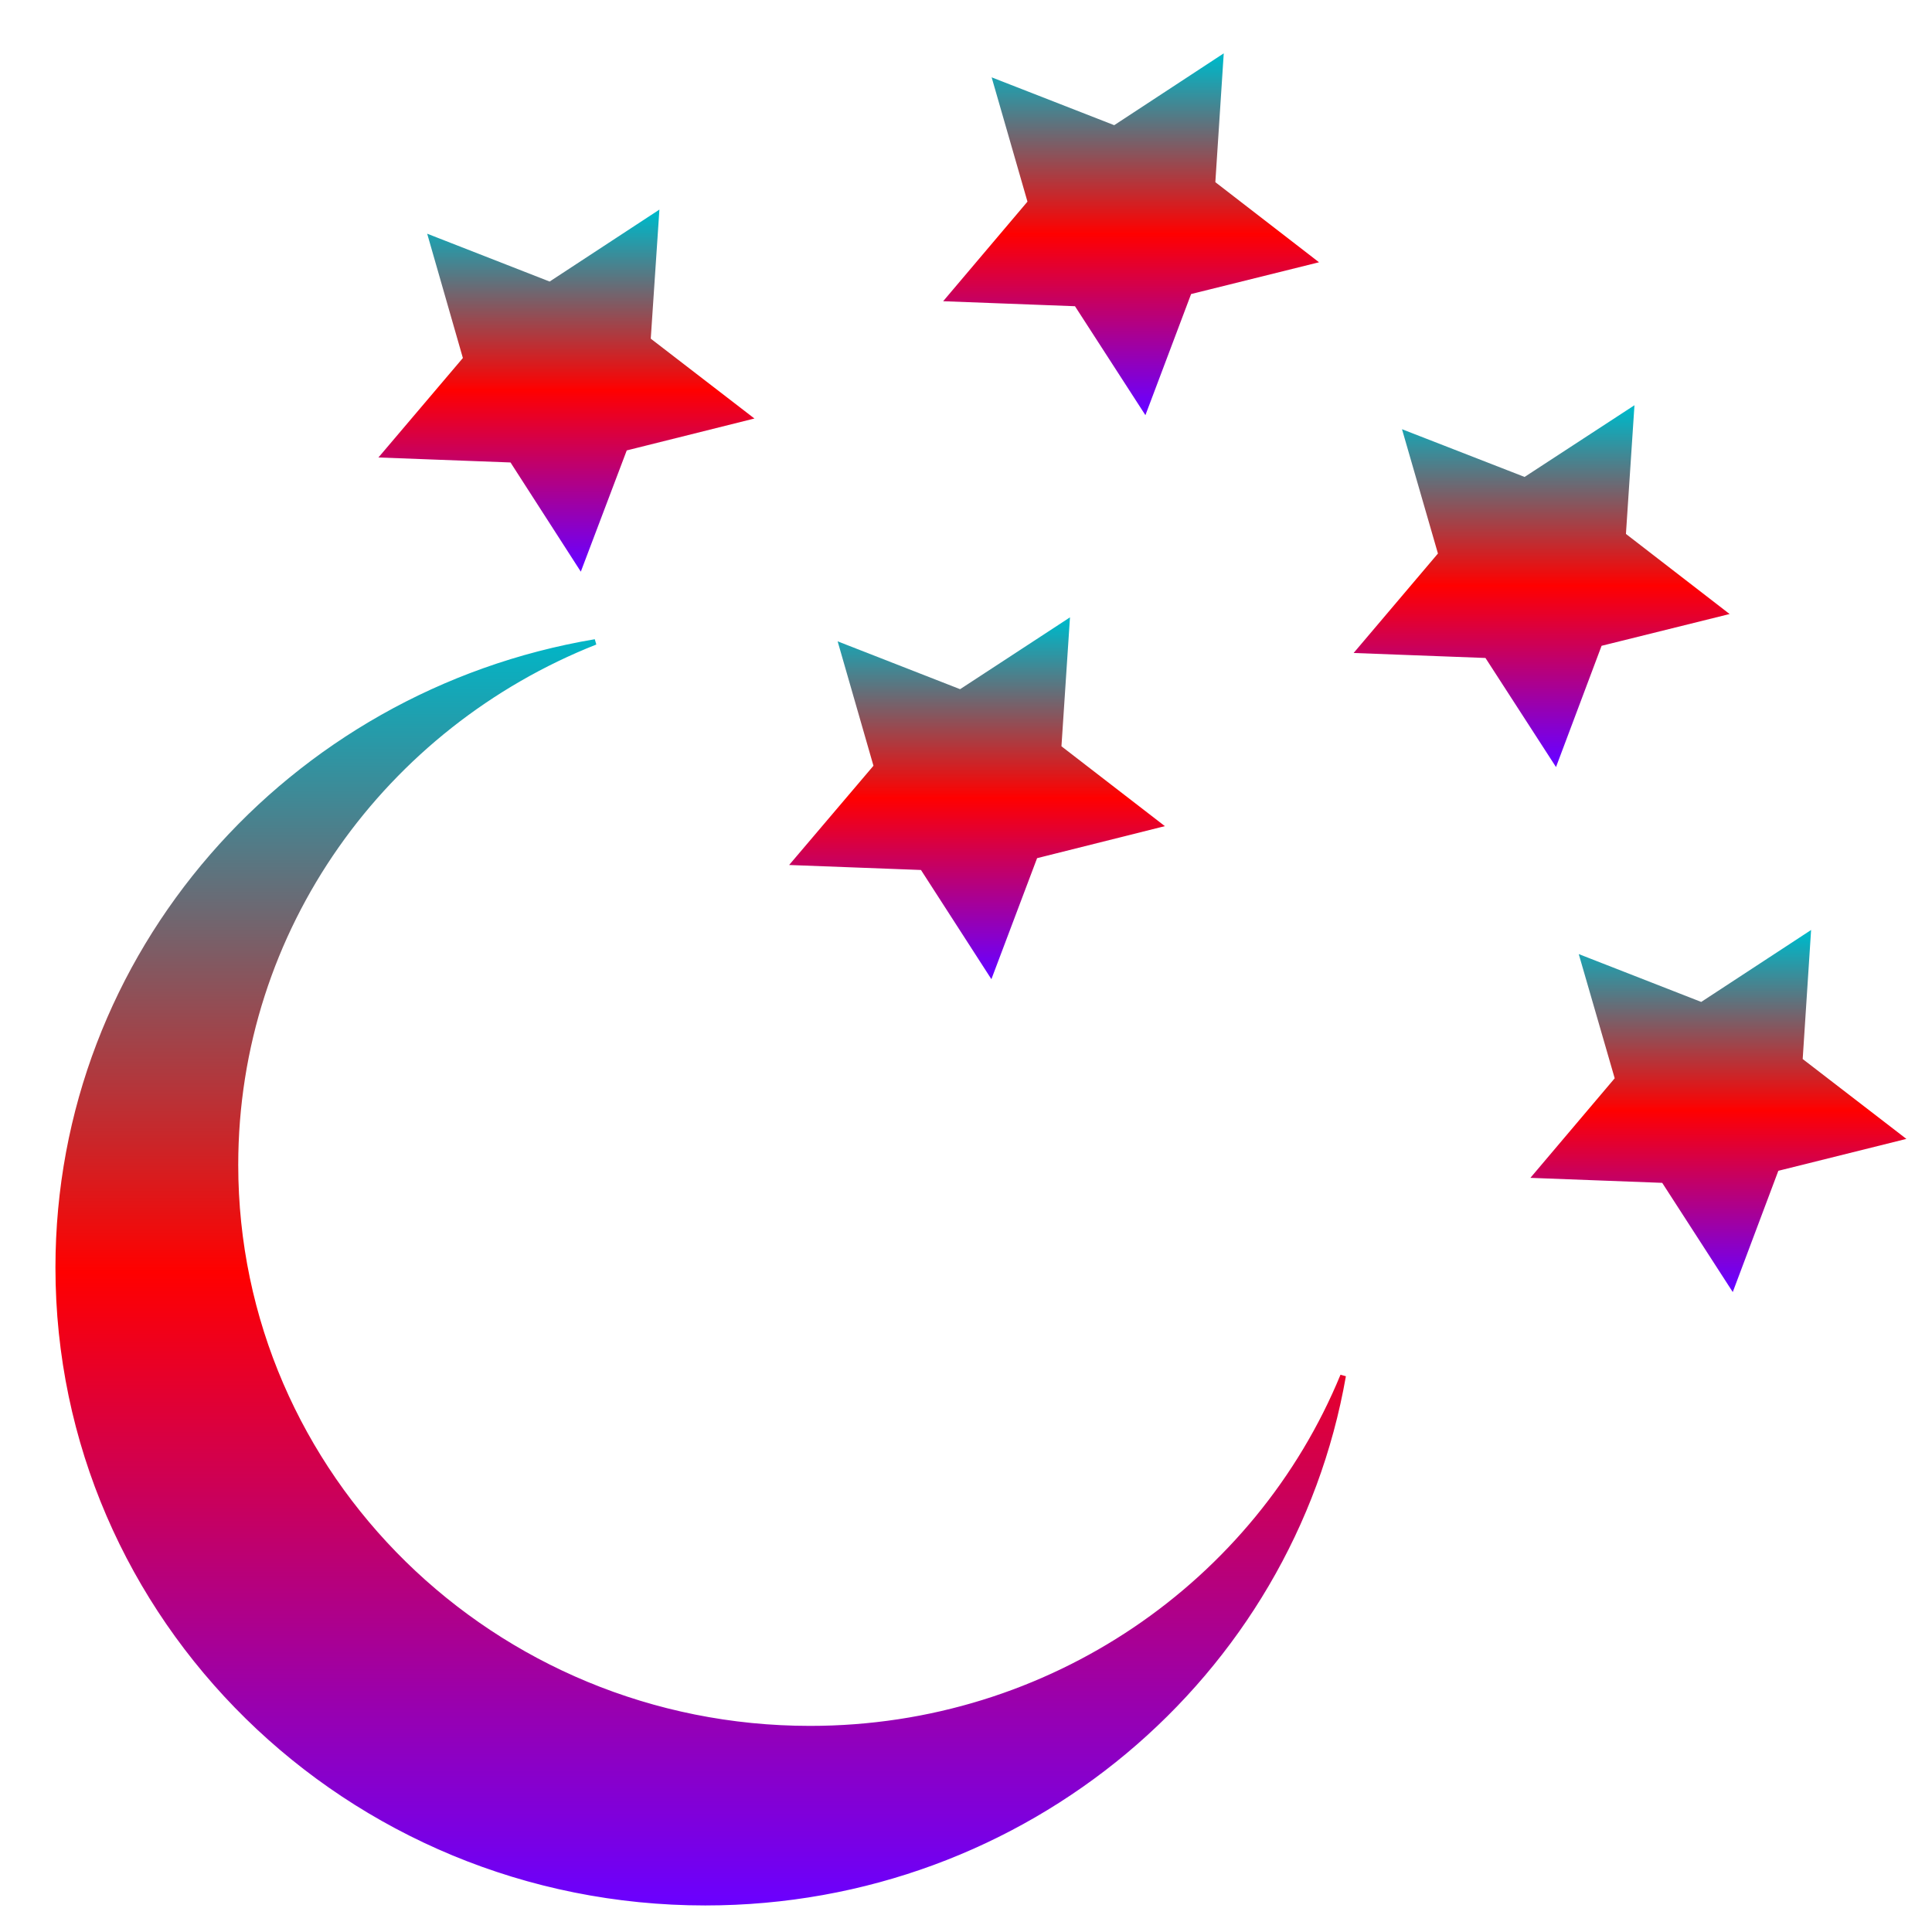 <svg xmlns="http://www.w3.org/2000/svg" xmlns:xlink="http://www.w3.org/1999/xlink" width="64" height="64" viewBox="0 0 64 64" version="1.1"><defs><linearGradient id="linear0" x1="0%" x2="0%" y1="0%" y2="100%"><stop offset="0%" style="stop-color:#00b6c7; stop-opacity:1"/><stop offset="50%" style="stop-color:#ff0000; stop-opacity:1"/><stop offset="100%" style="stop-color:#6a00ff; stop-opacity:1"/></linearGradient></defs><g id="surface1"><path style="fill-rule:evenodd;fill:url(#linear0);stroke-width:0.886;stroke-linecap:butt;stroke-linejoin:miter;stroke:url(#linear0);stroke-miterlimit:4;" d="M 198.344 189.042 C 150.423 197.266 114.039 238.937 114.039 289.153 C 114.039 345.288 159.496 390.796 215.619 390.796 C 265.836 390.796 307.534 354.363 315.756 306.472 C 302.387 339.578 269.965 362.947 232.062 362.947 C 182.234 362.947 141.85 322.562 141.85 272.723 C 141.85 234.834 165.218 202.39 198.344 189.042 Z M 198.344 189.042 " transform="matrix(0.211,0,0,0.207,-22.132,-17.866)"/><path style="fill-rule:evenodd;fill:url(#linear0);stroke-width:1;stroke-linecap:butt;stroke-linejoin:miter;stroke:url(#linear0);stroke-miterlimit:4;" d="M 261.615 150.361 L 239.722 155.95 L 231.846 177.195 L 219.793 158.061 L 197.147 157.187 L 211.624 139.759 L 205.504 117.98 L 226.498 126.364 L 245.321 113.757 L 243.838 136.368 Z M 261.615 150.361 " transform="matrix(0.187,0,0,0.183,-24.137,-13.695)"/><path style="fill-rule:evenodd;fill:url(#linear0);stroke-width:1;stroke-linecap:butt;stroke-linejoin:miter;stroke:url(#linear0);stroke-miterlimit:4;" d="M 261.643 150.368 L 239.687 155.936 L 231.874 177.181 L 219.779 158.069 L 197.175 157.194 L 211.631 139.767 L 205.469 117.988 L 226.485 126.35 L 245.328 113.786 L 243.865 136.333 Z M 261.643 150.368 " transform="matrix(0.187,0,0,0.183,8.162,-7.22)"/><path style="fill-rule:evenodd;fill:url(#linear0);stroke-width:1;stroke-linecap:butt;stroke-linejoin:miter;stroke:url(#linear0);stroke-miterlimit:4;" d="M 261.63 150.377 L 239.695 155.945 L 231.861 177.169 L 219.786 158.078 L 197.183 157.203 L 211.639 139.754 L 205.497 117.975 L 226.513 126.359 L 245.293 113.773 L 243.852 136.341 Z M 261.63 150.377 " transform="matrix(0.187,0,0,0.183,-5.437,-18.874)"/><path style="fill-rule:evenodd;fill:url(#linear0);stroke-width:1;stroke-linecap:butt;stroke-linejoin:miter;stroke:url(#linear0);stroke-miterlimit:4;" d="M 261.65 150.359 L 239.694 155.947 L 231.881 177.193 L 219.785 158.059 L 197.182 157.184 L 211.638 139.736 L 205.475 117.978 L 226.47 126.361 L 245.314 113.754 L 243.872 136.365 Z M 261.65 150.359 " transform="matrix(0.187,0,0,0.183,14.016,10.169)"/><path style="fill-rule:evenodd;fill:url(#linear0);stroke-width:1;stroke-linecap:butt;stroke-linejoin:miter;stroke:url(#linear0);stroke-miterlimit:4;" d="M 261.605 150.363 L 239.691 155.973 L 231.857 177.176 L 219.782 158.042 L 197.179 157.168 L 211.635 139.783 L 205.493 117.983 L 226.488 126.366 L 245.331 113.78 L 243.869 136.37 Z M 261.605 150.363 " transform="matrix(0.187,0,0,0.183,-10.538,-0.192)"/></g></svg>

